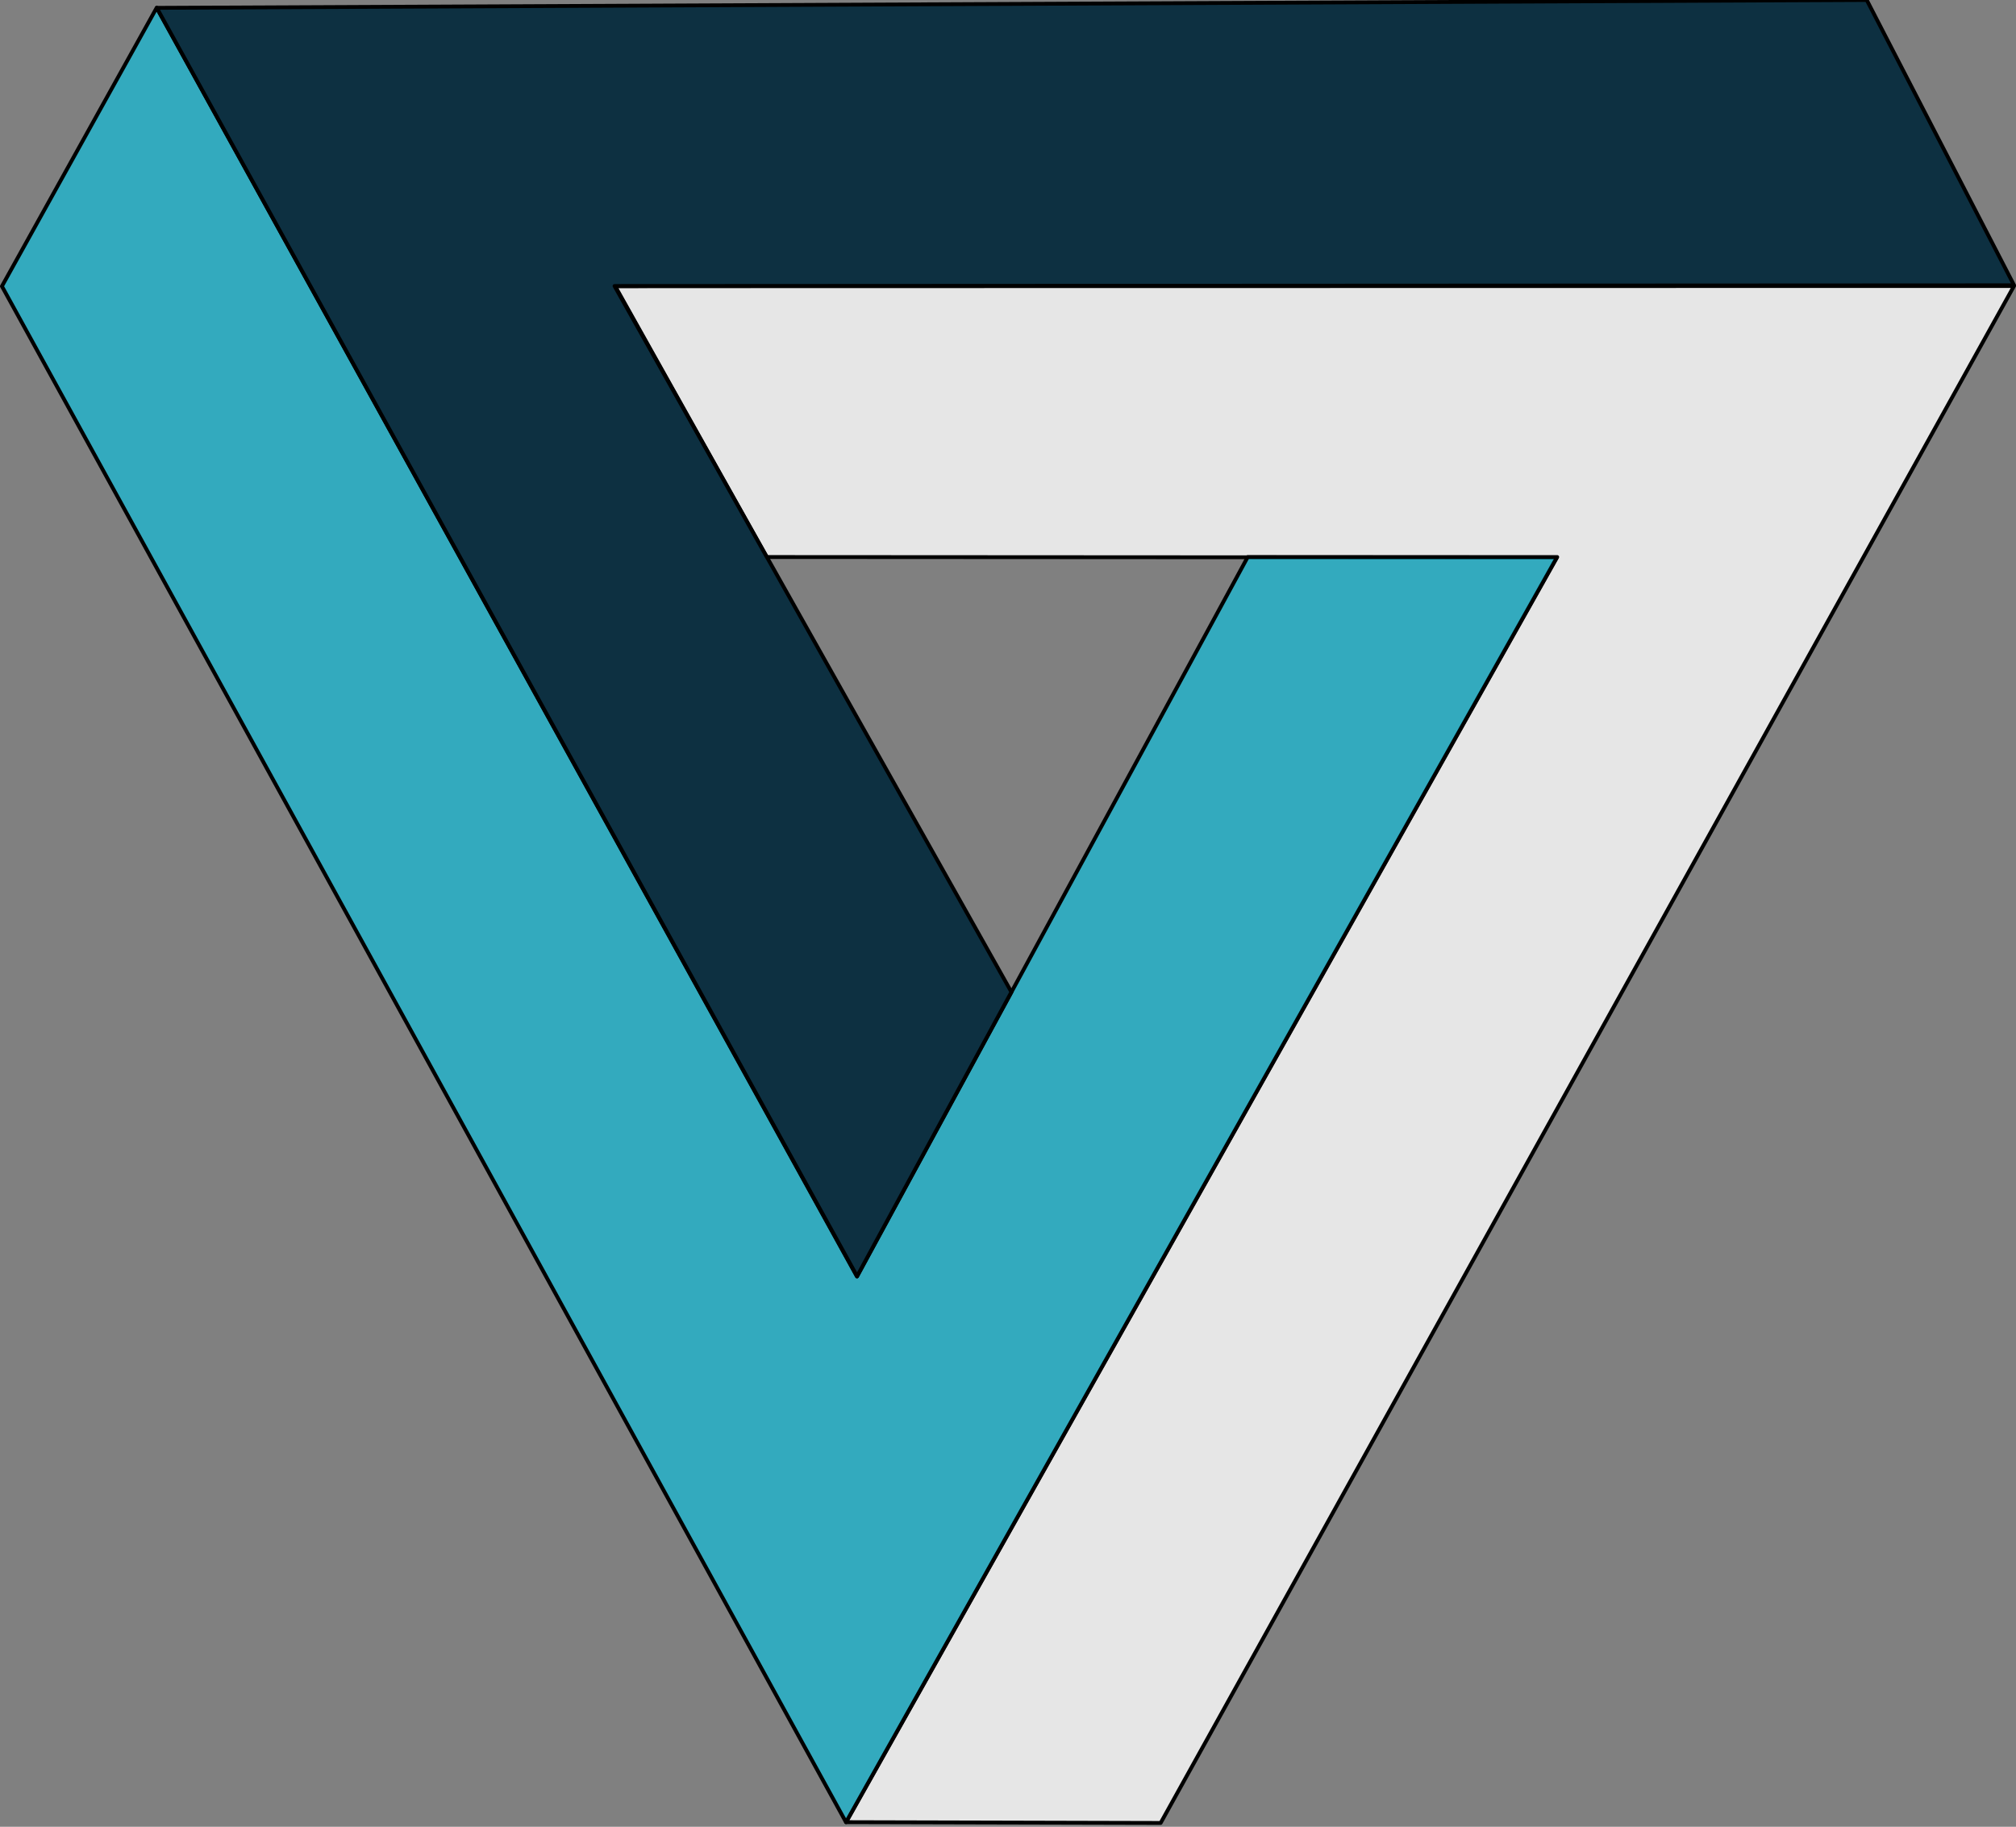<?xml version="1.0" encoding="UTF-8" standalone="no"?>
<!-- Created with Inkscape (http://www.inkscape.org/) -->

<svg
   xmlns:dc="http://purl.org/dc/elements/1.1/"
   xmlns:cc="http://creativecommons.org/ns#"
   xmlns:rdf="http://www.w3.org/1999/02/22-rdf-syntax-ns#"
   xmlns:svg="http://www.w3.org/2000/svg"
   xmlns="http://www.w3.org/2000/svg"
   xmlns:sodipodi="http://sodipodi.sourceforge.net/DTD/sodipodi-0.dtd"
   xmlns:inkscape="http://www.inkscape.org/namespaces/inkscape"
   version="1.0"
   width="526.364"
   height="477.037"
   id="svg2"
   sodipodi:docname="Penrose-dreieck.svg"
   inkscape:version="0.92.1 r15371">
  <rect width="100%" height="100%" fill="#808080" stroke="none"/>
  <sodipodi:namedview
     pagecolor="#ffffff"
     bordercolor="#666666"
     borderopacity="1"
     objecttolerance="10"
     gridtolerance="10"
     guidetolerance="10"
     inkscape:pageopacity="0"
     inkscape:pageshadow="2"
     inkscape:window-width="1117"
     inkscape:window-height="987"
     id="namedview8"
     showgrid="false"
     inkscape:zoom="0.49472061"
     inkscape:cx="263.18201"
     inkscape:cy="238.51846"
     inkscape:window-x="613"
     inkscape:window-y="4"
     inkscape:window-maximized="0"
     inkscape:current-layer="svg2" />
  <defs
     id="defs4" />
  <g
     transform="matrix(1,0,0,-1,-91.424,730.124)"
     id="layer1">
    <path
       d="m 312.324,254.293 185.554,330.259 -206.265,0.115 -39.564,70.714 365.218,0.057 L 394.465,254.087 Z"
       style="fill:#ffffff;fill-opacity:0.8;fill-rule:evenodd;stroke:#000000;stroke-width:1px;stroke-linecap:butt;stroke-linejoin:round;stroke-opacity:1"
       id="path3214"
       inkscape:connector-curvature="0" />
    <path
       d="M 312.314,254.266 91.924,655.372 132.33,728.103 315.168,396.773 417.193,584.662 h 80.812 z"
       style="fill:#00c7e8;fill-opacity:0.6;fill-rule:evenodd;stroke:#000000;stroke-width:1px;stroke-linecap:butt;stroke-linejoin:round;stroke-opacity:1"
       id="path4185"
       inkscape:connector-curvature="0" />
    <path
       d="m 315.21,396.836 40.291,74.219 -103.628,184.379 365.415,0.19 -38.47,74.5 -446.471,-2.047 z"
	   style="fill:#00273a;fill-opacity:0.9;fill-rule:evenodd;stroke:#000000;stroke-width:1px;stroke-linecap:butt;stroke-linejoin:round;stroke-opacity:1" id="path5156"/>
       id="path5156"
       inkscape:connector-curvature="0" />
  </g>
</svg>
